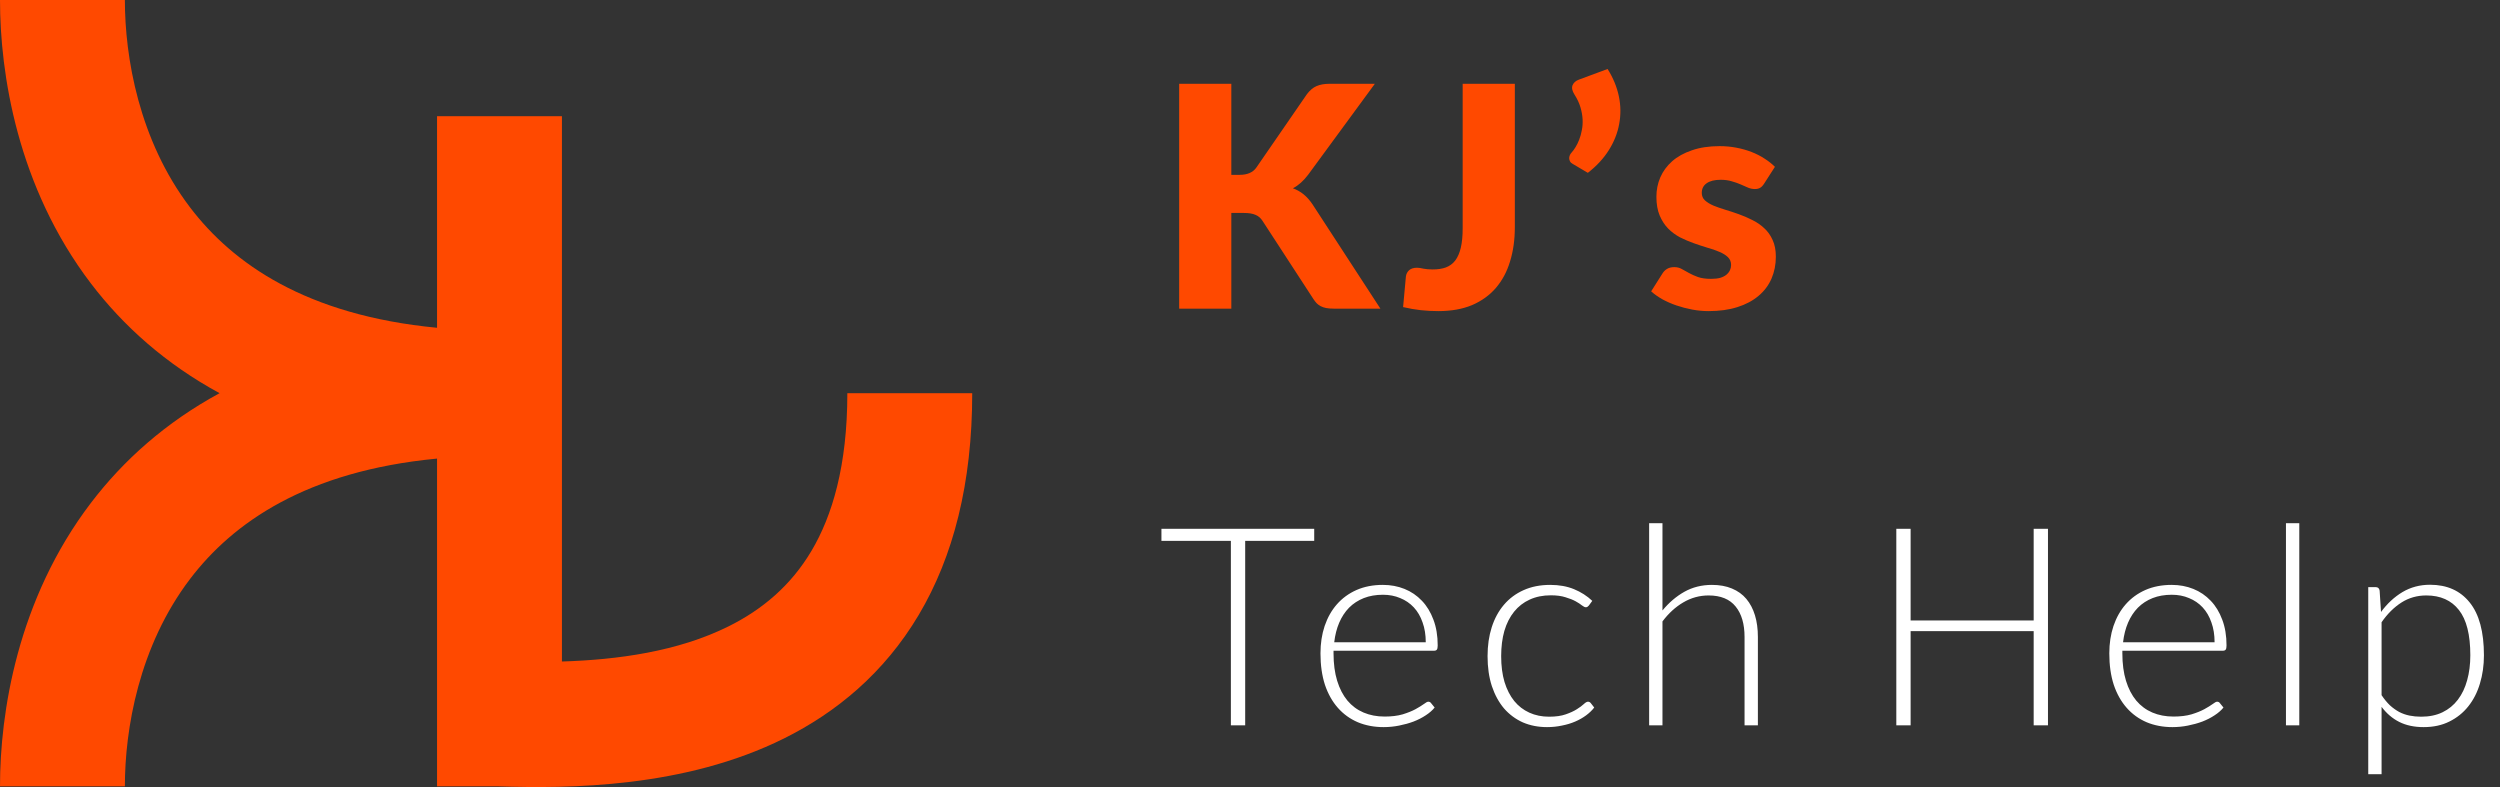 <svg width="162" height="51" viewBox="0 0 162 51" fill="none" xmlns="http://www.w3.org/2000/svg">
<rect x="0" y="0" width="162" height="51" fill="#333333" stroke="none"/>
<path d="M85.161 35.048H80.688V47H79.761V35.048H75.261V34.265H85.161V35.048ZM92.389 41.618C92.389 41.138 92.32 40.709 92.182 40.331C92.05 39.947 91.861 39.623 91.615 39.359C91.369 39.095 91.075 38.894 90.733 38.756C90.397 38.612 90.025 38.54 89.617 38.54C89.155 38.54 88.741 38.612 88.375 38.756C88.009 38.9 87.691 39.107 87.421 39.377C87.157 39.647 86.944 39.971 86.782 40.349C86.62 40.727 86.512 41.15 86.458 41.618H92.389ZM86.413 42.167V42.338C86.413 43.01 86.491 43.601 86.647 44.111C86.803 44.621 87.025 45.05 87.313 45.398C87.601 45.74 87.949 45.998 88.357 46.172C88.765 46.346 89.221 46.433 89.725 46.433C90.175 46.433 90.565 46.385 90.895 46.289C91.225 46.187 91.501 46.076 91.723 45.956C91.951 45.83 92.131 45.719 92.263 45.623C92.395 45.521 92.491 45.47 92.551 45.47C92.629 45.47 92.689 45.5 92.731 45.56L92.965 45.848C92.821 46.028 92.629 46.196 92.389 46.352C92.155 46.508 91.891 46.643 91.597 46.757C91.309 46.865 90.997 46.952 90.661 47.018C90.331 47.084 89.998 47.117 89.662 47.117C89.05 47.117 88.492 47.012 87.988 46.802C87.484 46.586 87.052 46.274 86.692 45.866C86.332 45.458 86.053 44.96 85.855 44.372C85.663 43.778 85.567 43.1 85.567 42.338C85.567 41.696 85.657 41.105 85.837 40.565C86.023 40.019 86.287 39.551 86.629 39.161C86.977 38.765 87.4 38.456 87.898 38.234C88.402 38.012 88.972 37.901 89.608 37.901C90.112 37.901 90.58 37.988 91.012 38.162C91.444 38.336 91.819 38.591 92.137 38.927C92.455 39.257 92.704 39.665 92.884 40.151C93.07 40.637 93.163 41.195 93.163 41.825C93.163 41.957 93.145 42.047 93.109 42.095C93.073 42.143 93.013 42.167 92.929 42.167H86.413ZM102.955 39.242C102.925 39.272 102.895 39.299 102.865 39.323C102.841 39.341 102.805 39.35 102.757 39.35C102.697 39.35 102.616 39.311 102.514 39.233C102.412 39.149 102.274 39.059 102.1 38.963C101.926 38.867 101.707 38.78 101.443 38.702C101.185 38.618 100.87 38.576 100.498 38.576C99.982 38.576 99.523 38.669 99.121 38.855C98.725 39.035 98.389 39.296 98.113 39.638C97.837 39.98 97.627 40.394 97.483 40.88C97.345 41.366 97.276 41.912 97.276 42.518C97.276 43.148 97.348 43.706 97.492 44.192C97.642 44.678 97.852 45.089 98.122 45.425C98.392 45.755 98.719 46.007 99.103 46.181C99.487 46.355 99.913 46.442 100.381 46.442C100.813 46.442 101.173 46.391 101.461 46.289C101.755 46.187 101.995 46.076 102.181 45.956C102.373 45.836 102.523 45.725 102.631 45.623C102.739 45.521 102.829 45.47 102.901 45.47C102.973 45.47 103.033 45.5 103.081 45.56L103.306 45.848C103.168 46.028 102.994 46.196 102.784 46.352C102.574 46.508 102.337 46.643 102.073 46.757C101.809 46.871 101.521 46.958 101.209 47.018C100.903 47.084 100.582 47.117 100.246 47.117C99.676 47.117 99.154 47.015 98.68 46.811C98.212 46.601 97.807 46.301 97.465 45.911C97.129 45.515 96.865 45.032 96.673 44.462C96.487 43.892 96.394 43.244 96.394 42.518C96.394 41.834 96.484 41.21 96.664 40.646C96.844 40.082 97.108 39.596 97.456 39.188C97.804 38.78 98.227 38.465 98.725 38.243C99.229 38.015 99.805 37.901 100.453 37.901C101.035 37.901 101.551 37.994 102.001 38.18C102.451 38.366 102.844 38.618 103.18 38.936L102.955 39.242ZM107.728 39.557C108.142 39.053 108.613 38.651 109.141 38.351C109.675 38.051 110.272 37.901 110.932 37.901C111.424 37.901 111.856 37.979 112.228 38.135C112.606 38.291 112.918 38.516 113.164 38.81C113.41 39.104 113.596 39.458 113.722 39.872C113.848 40.286 113.911 40.754 113.911 41.276V47H113.047V41.276C113.047 40.436 112.855 39.779 112.471 39.305C112.087 38.825 111.502 38.585 110.716 38.585C110.134 38.585 109.588 38.735 109.078 39.035C108.574 39.329 108.124 39.74 107.728 40.268V47H106.864V33.905H107.728V39.557Z" fill="white"/>
<path d="M79.79 11.33H80.33C80.83 11.33 81.19 11.173 81.41 10.86L84.69 6.1C84.883 5.847 85.09 5.673 85.31 5.58C85.537 5.48 85.817 5.43 86.15 5.43H89.09L84.77 11.32C84.463 11.727 84.133 12.02 83.78 12.2C84.033 12.293 84.263 12.423 84.47 12.59C84.677 12.757 84.87 12.973 85.05 13.24L89.45 20H86.43C86.237 20 86.07 19.987 85.93 19.96C85.797 19.933 85.68 19.893 85.58 19.84C85.48 19.787 85.393 19.723 85.32 19.65C85.247 19.57 85.177 19.48 85.11 19.38L81.81 14.31C81.69 14.123 81.537 13.993 81.35 13.92C81.17 13.84 80.923 13.8 80.61 13.8H79.79V20H76.41V5.43H79.79V11.33ZM98.161 14.72C98.161 15.533 98.058 16.273 97.851 16.94C97.651 17.607 97.344 18.18 96.931 18.66C96.524 19.133 96.011 19.503 95.391 19.77C94.771 20.03 94.041 20.16 93.201 20.16C92.821 20.16 92.444 20.14 92.071 20.1C91.704 20.06 91.321 19.993 90.921 19.9L91.101 17.93C91.121 17.757 91.191 17.617 91.311 17.51C91.431 17.403 91.601 17.35 91.821 17.35C91.934 17.35 92.074 17.37 92.241 17.41C92.408 17.443 92.608 17.46 92.841 17.46C93.168 17.46 93.451 17.417 93.691 17.33C93.938 17.237 94.141 17.087 94.301 16.88C94.461 16.667 94.581 16.39 94.661 16.05C94.741 15.71 94.781 15.29 94.781 14.79V5.43H98.161V14.72ZM104.172 4.47C104.532 5.043 104.775 5.633 104.902 6.24C105.029 6.847 105.035 7.447 104.922 8.04C104.815 8.627 104.592 9.19 104.252 9.73C103.912 10.27 103.459 10.76 102.892 11.2L101.912 10.62C101.825 10.573 101.765 10.517 101.732 10.45C101.699 10.377 101.682 10.307 101.682 10.24C101.689 10.167 101.705 10.1 101.732 10.04C101.765 9.973 101.805 9.917 101.852 9.87C101.925 9.79 102.005 9.68 102.092 9.54C102.179 9.4 102.259 9.237 102.332 9.05C102.405 8.863 102.462 8.66 102.502 8.44C102.549 8.213 102.565 7.977 102.552 7.73C102.539 7.477 102.492 7.217 102.412 6.95C102.332 6.677 102.202 6.4 102.022 6.12C101.875 5.887 101.835 5.687 101.902 5.52C101.975 5.353 102.112 5.233 102.312 5.16L104.172 4.47ZM114.315 11.9C114.235 12.027 114.148 12.117 114.055 12.17C113.968 12.223 113.855 12.25 113.715 12.25C113.568 12.25 113.422 12.22 113.275 12.16C113.128 12.093 112.968 12.023 112.795 11.95C112.628 11.877 112.438 11.81 112.225 11.75C112.012 11.683 111.768 11.65 111.495 11.65C111.102 11.65 110.798 11.727 110.585 11.88C110.378 12.027 110.275 12.233 110.275 12.5C110.275 12.693 110.342 12.853 110.475 12.98C110.615 13.107 110.798 13.22 111.025 13.32C111.252 13.413 111.508 13.503 111.795 13.59C112.082 13.677 112.375 13.773 112.675 13.88C112.975 13.987 113.268 14.113 113.555 14.26C113.842 14.4 114.098 14.577 114.325 14.79C114.552 14.997 114.732 15.25 114.865 15.55C115.005 15.85 115.075 16.21 115.075 16.63C115.075 17.143 114.982 17.617 114.795 18.05C114.608 18.483 114.328 18.857 113.955 19.17C113.588 19.483 113.132 19.727 112.585 19.9C112.045 20.073 111.422 20.16 110.715 20.16C110.362 20.16 110.008 20.127 109.655 20.06C109.302 19.993 108.958 19.903 108.625 19.79C108.298 19.677 107.995 19.543 107.715 19.39C107.435 19.23 107.195 19.06 106.995 18.88L107.715 17.74C107.795 17.607 107.895 17.503 108.015 17.43C108.142 17.35 108.302 17.31 108.495 17.31C108.675 17.31 108.835 17.35 108.975 17.43C109.122 17.51 109.278 17.597 109.445 17.69C109.612 17.783 109.805 17.87 110.025 17.95C110.252 18.03 110.535 18.07 110.875 18.07C111.115 18.07 111.318 18.047 111.485 18C111.652 17.947 111.785 17.877 111.885 17.79C111.985 17.703 112.058 17.607 112.105 17.5C112.152 17.393 112.175 17.283 112.175 17.17C112.175 16.963 112.105 16.793 111.965 16.66C111.825 16.527 111.642 16.413 111.415 16.32C111.188 16.22 110.928 16.13 110.635 16.05C110.348 15.963 110.055 15.867 109.755 15.76C109.455 15.653 109.158 15.527 108.865 15.38C108.578 15.227 108.322 15.037 108.095 14.81C107.868 14.577 107.685 14.293 107.545 13.96C107.405 13.627 107.335 13.223 107.335 12.75C107.335 12.31 107.418 11.893 107.585 11.5C107.758 11.1 108.015 10.75 108.355 10.45C108.695 10.15 109.122 9.913 109.635 9.74C110.148 9.56 110.748 9.47 111.435 9.47C111.808 9.47 112.168 9.503 112.515 9.57C112.868 9.637 113.198 9.73 113.505 9.85C113.812 9.97 114.092 10.113 114.345 10.28C114.598 10.44 114.822 10.617 115.015 10.81L114.315 11.9Z" fill="#FF4900"/>
<path d="M132.709 34.265V47H131.782V40.898H123.808V47H122.881V34.265H123.808V40.205H131.782V34.265H132.709ZM143.505 41.618C143.505 41.138 143.436 40.709 143.298 40.331C143.166 39.947 142.977 39.623 142.731 39.359C142.485 39.095 142.191 38.894 141.849 38.756C141.513 38.612 141.141 38.54 140.733 38.54C140.271 38.54 139.857 38.612 139.491 38.756C139.125 38.9 138.807 39.107 138.537 39.377C138.273 39.647 138.06 39.971 137.898 40.349C137.736 40.727 137.628 41.15 137.574 41.618H143.505ZM137.529 42.167V42.338C137.529 43.01 137.607 43.601 137.763 44.111C137.919 44.621 138.141 45.05 138.429 45.398C138.717 45.74 139.065 45.998 139.473 46.172C139.881 46.346 140.337 46.433 140.841 46.433C141.291 46.433 141.681 46.385 142.011 46.289C142.341 46.187 142.617 46.076 142.839 45.956C143.067 45.83 143.247 45.719 143.379 45.623C143.511 45.521 143.607 45.47 143.667 45.47C143.745 45.47 143.805 45.5 143.847 45.56L144.081 45.848C143.937 46.028 143.745 46.196 143.505 46.352C143.271 46.508 143.007 46.643 142.713 46.757C142.425 46.865 142.113 46.952 141.777 47.018C141.447 47.084 141.114 47.117 140.778 47.117C140.166 47.117 139.608 47.012 139.104 46.802C138.6 46.586 138.168 46.274 137.808 45.866C137.448 45.458 137.169 44.96 136.971 44.372C136.779 43.778 136.683 43.1 136.683 42.338C136.683 41.696 136.773 41.105 136.953 40.565C137.139 40.019 137.403 39.551 137.745 39.161C138.093 38.765 138.516 38.456 139.014 38.234C139.518 38.012 140.088 37.901 140.724 37.901C141.228 37.901 141.696 37.988 142.128 38.162C142.56 38.336 142.935 38.591 143.253 38.927C143.571 39.257 143.82 39.665 144 40.151C144.186 40.637 144.279 41.195 144.279 41.825C144.279 41.957 144.261 42.047 144.225 42.095C144.189 42.143 144.129 42.167 144.045 42.167H137.529ZM148.994 33.905V47H148.13V33.905H148.994ZM154.326 45.047C154.5 45.305 154.68 45.524 154.866 45.704C155.058 45.878 155.259 46.022 155.469 46.136C155.679 46.244 155.901 46.322 156.135 46.37C156.375 46.418 156.627 46.442 156.891 46.442C157.419 46.442 157.881 46.346 158.277 46.154C158.673 45.962 159.003 45.692 159.267 45.344C159.537 44.99 159.738 44.57 159.87 44.084C160.008 43.592 160.077 43.052 160.077 42.464C160.077 41.132 159.831 40.154 159.339 39.53C158.847 38.9 158.142 38.585 157.224 38.585C156.63 38.585 156.093 38.738 155.613 39.044C155.133 39.35 154.704 39.776 154.326 40.322V45.047ZM154.29 39.656C154.686 39.116 155.148 38.687 155.676 38.369C156.21 38.051 156.807 37.892 157.467 37.892C158.565 37.892 159.42 38.273 160.032 39.035C160.65 39.797 160.959 40.94 160.959 42.464C160.959 43.118 160.872 43.73 160.698 44.3C160.53 44.864 160.278 45.356 159.942 45.776C159.612 46.19 159.204 46.517 158.718 46.757C158.238 46.997 157.683 47.117 157.053 47.117C156.447 47.117 155.922 47.006 155.478 46.784C155.034 46.562 154.65 46.235 154.326 45.803V50.168H153.462V38.045H153.939C154.089 38.045 154.176 38.12 154.2 38.27L154.29 39.656Z" fill="white"/>
<path d="M8.092 0C8.092 3.703 9 9.086 12.323 13.448C15.079 17.067 19.832 20.429 28.321 21.24V7.528H36.413L36.413 42.866C40.013 42.753 43.929 42.224 47.218 40.584C49.394 39.5 51.245 37.952 52.582 35.699C53.929 33.429 54.908 30.185 54.908 25.478H63C63 31.324 61.776 36.07 59.537 39.842C57.289 43.63 54.173 46.173 50.822 47.843C44.339 51.074 36.819 51.1 32.302 50.956H28.321V29.716C19.832 30.527 15.079 33.889 12.323 37.508C9 41.87 8.092 47.254 8.092 50.956L4.40965e-06 50.956C4.2957e-06 46.211 1.118 38.855 5.89 32.591C8.002 29.817 10.745 27.37 14.228 25.478C10.745 23.587 8.002 21.139 5.89 18.366C1.118 12.101 2.20482e-06 4.745 0 4.79865e-06L8.092 0Z" fill="#FF4900"/>
</svg>
